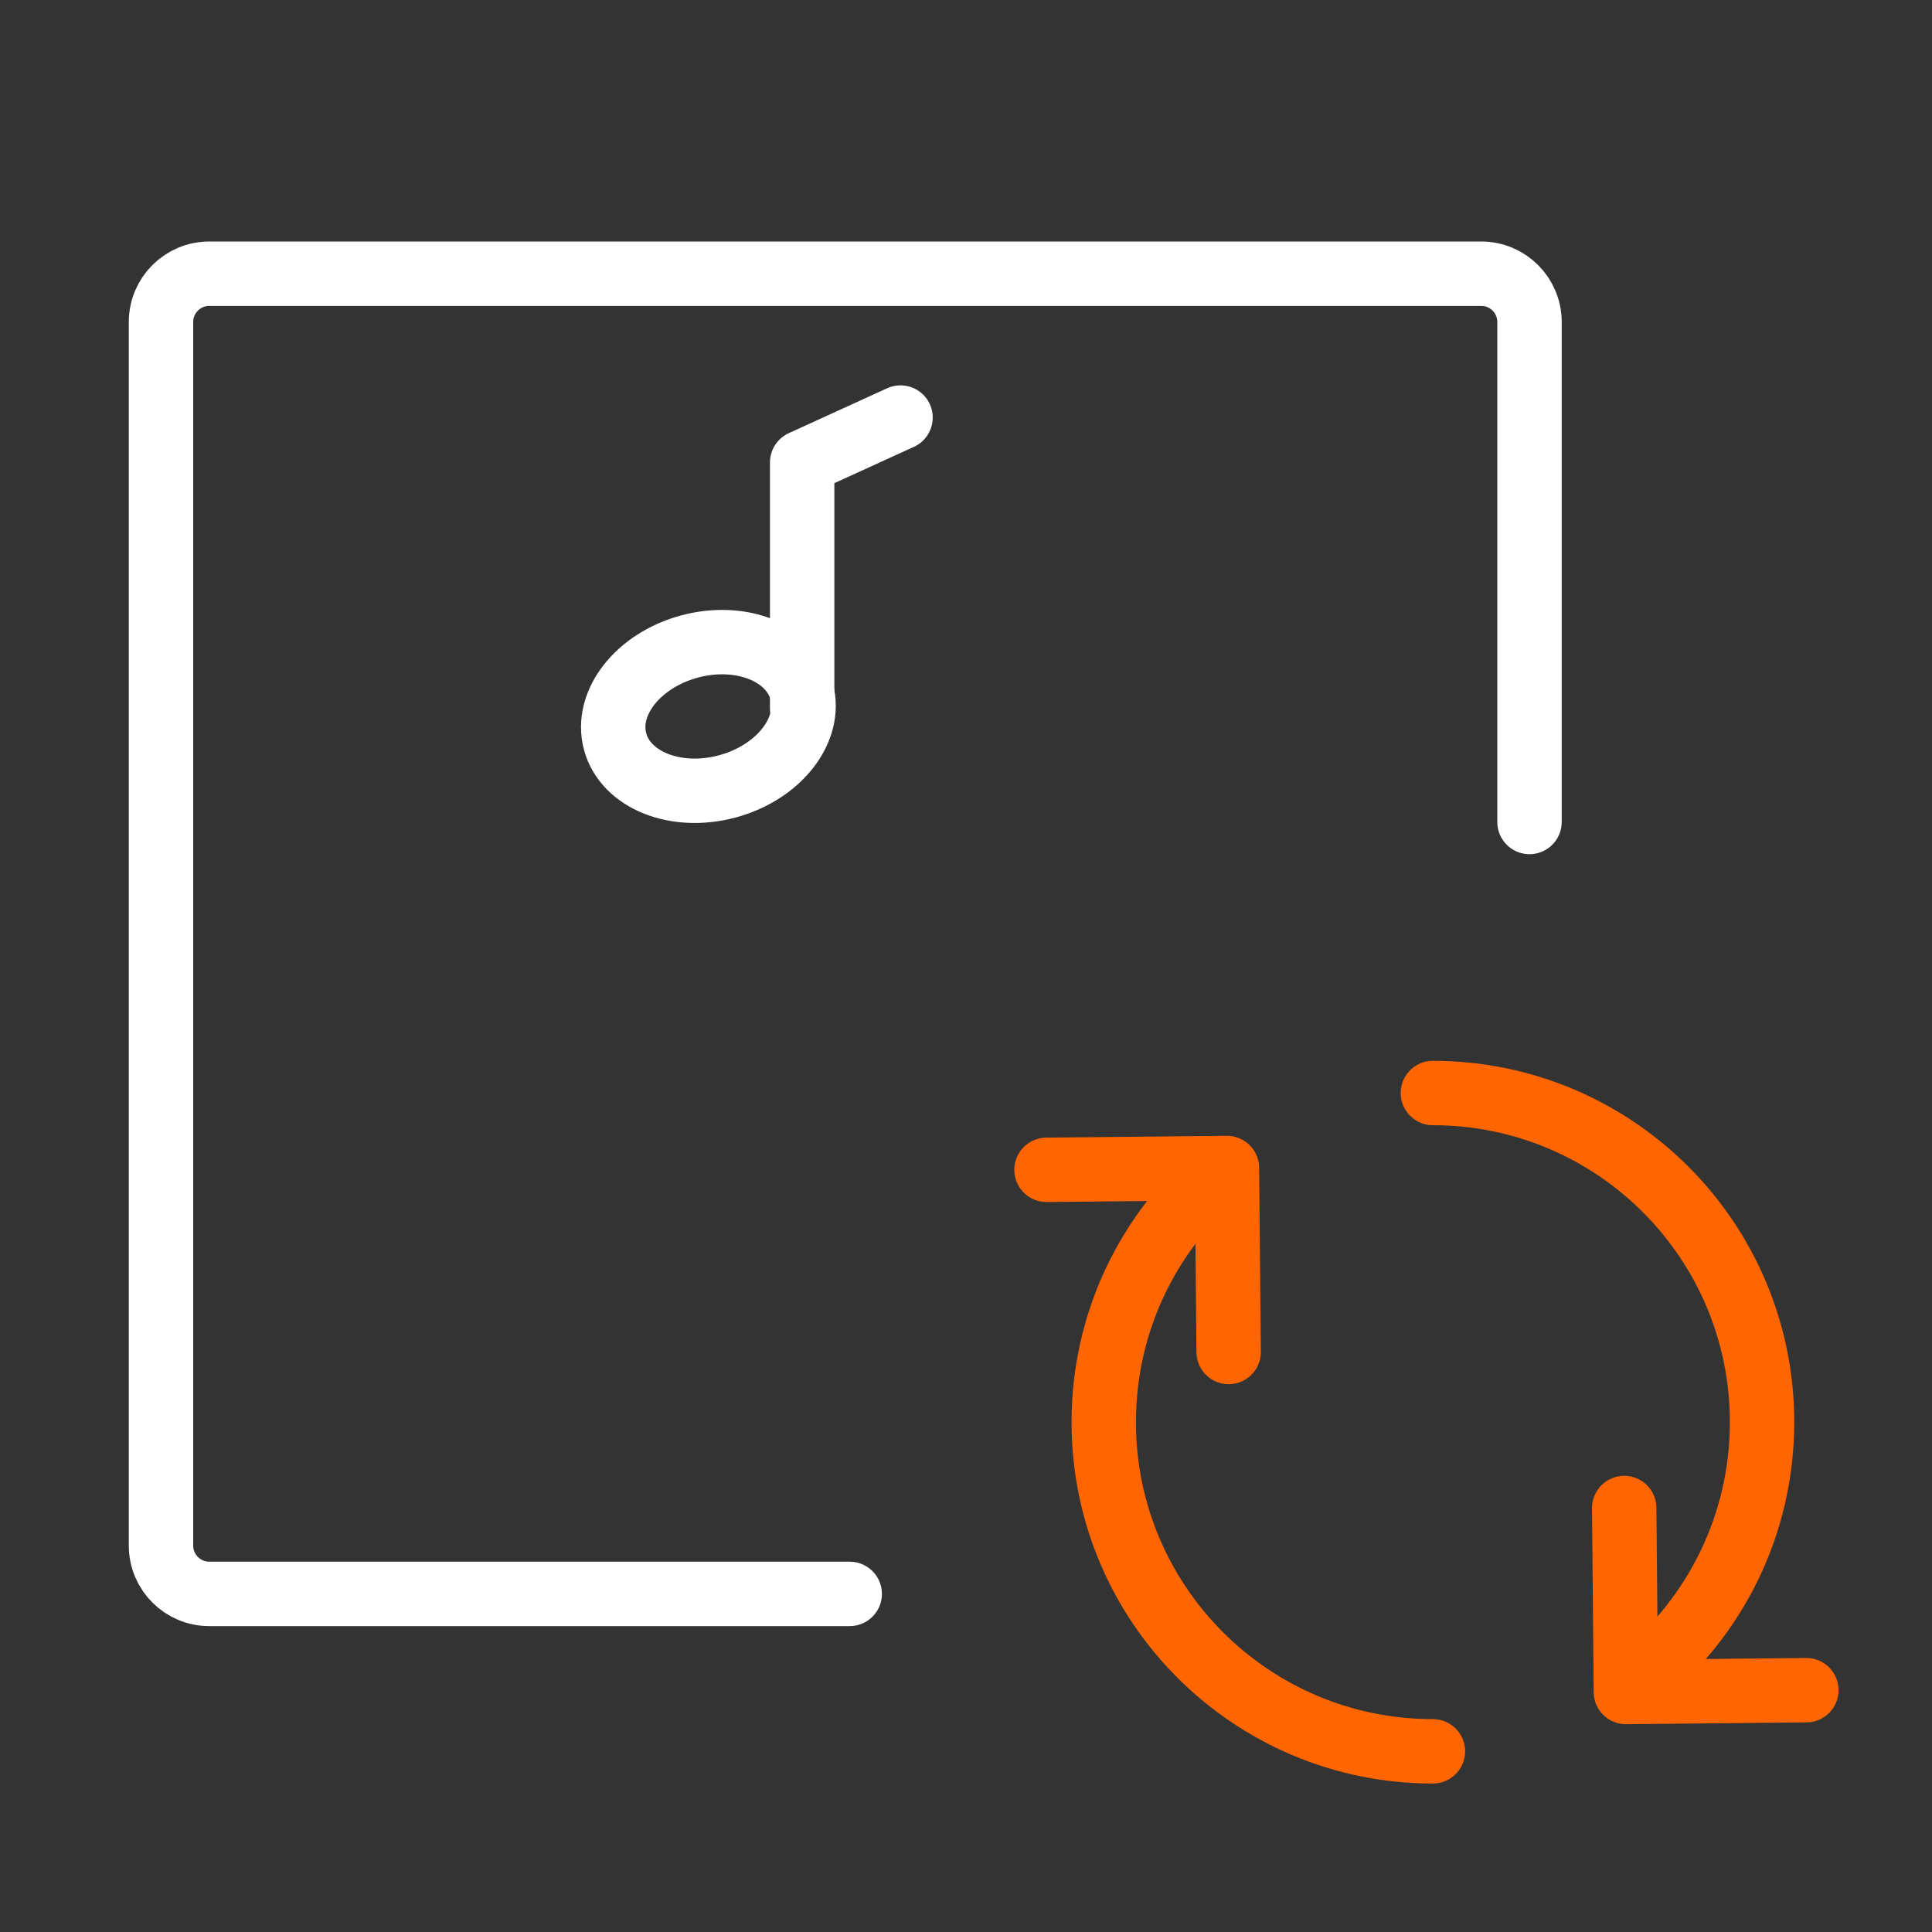 <?xml version="1.0" encoding="UTF-8"?>
<svg width="120px" height="120px" viewBox="0 0 120 120" version="1.1" xmlns="http://www.w3.org/2000/svg" xmlns:xlink="http://www.w3.org/1999/xlink">
    <rect x="0" y="0" width="120" height="120" fill="#333333" stroke="none"/>
    <!-- Generator: Sketch 53.1 (72631) - https://sketchapp.com -->
    <title>Icon120/Dark/Audio converter</title>
    <desc>Created with Sketch.</desc>
    <g id="Icon120/Dark/Audio-converter" stroke="none" stroke-width="1" fill="none" fill-rule="evenodd">
        <g id="Group" transform="translate(10, 8)">
            <path d="M42.777,91 L3,91 C1.343,91 0,89.657 0,88 L0,12 C0,10.343 1.343,9 3,9 L82,9 C83.657,9 85,10.343 85,12 L85,43.055" id="Rectangle" stroke="#FFFFFF" stroke-width="4" stroke-linecap="round" stroke-linejoin="round"></path>
            <g id="分组" transform="translate(55, 59)" stroke="#FF6500" stroke-linecap="round" stroke-width="4">
                <path d="M10.65,5.849 C6.305,9.598 3.556,15.145 3.556,21.333 C3.556,32.624 12.709,41.778 24,41.778 M36.907,37.189 C41.507,33.44 44.444,27.73 44.444,21.333 C44.444,10.042 35.291,0.889 24,0.889" id="形状"></path>
                <polyline id="Path-21" stroke-linejoin="round" transform="translate(38.709, 35.154) rotate(45) translate(-38.709, -35.154) " points="30.709 31.151 38.863 39.157 46.709 31.151"></polyline>
                <polyline id="Path-21-Copy" stroke-linejoin="round" transform="translate(8.487, 8.487) scale(-1, -1) rotate(45) translate(-8.487, -8.487) " points="0.487 4.485 8.641 12.49 16.487 4.485"></polyline>
            </g>
            <g id="分组-2" transform="translate(27, 17)" stroke="#FFFFFF" stroke-linecap="round" stroke-linejoin="round" stroke-width="4">
                <polyline id="路径-2" points="18.933 0.935 12.823 3.724 12.823 19"></polyline>
                <ellipse id="椭圆形" transform="translate(7, 19.5) rotate(-15) translate(-7, -19.5) " cx="7" cy="19.5" rx="6" ry="4.5"></ellipse>
            </g>
        </g>
    </g>
</svg>